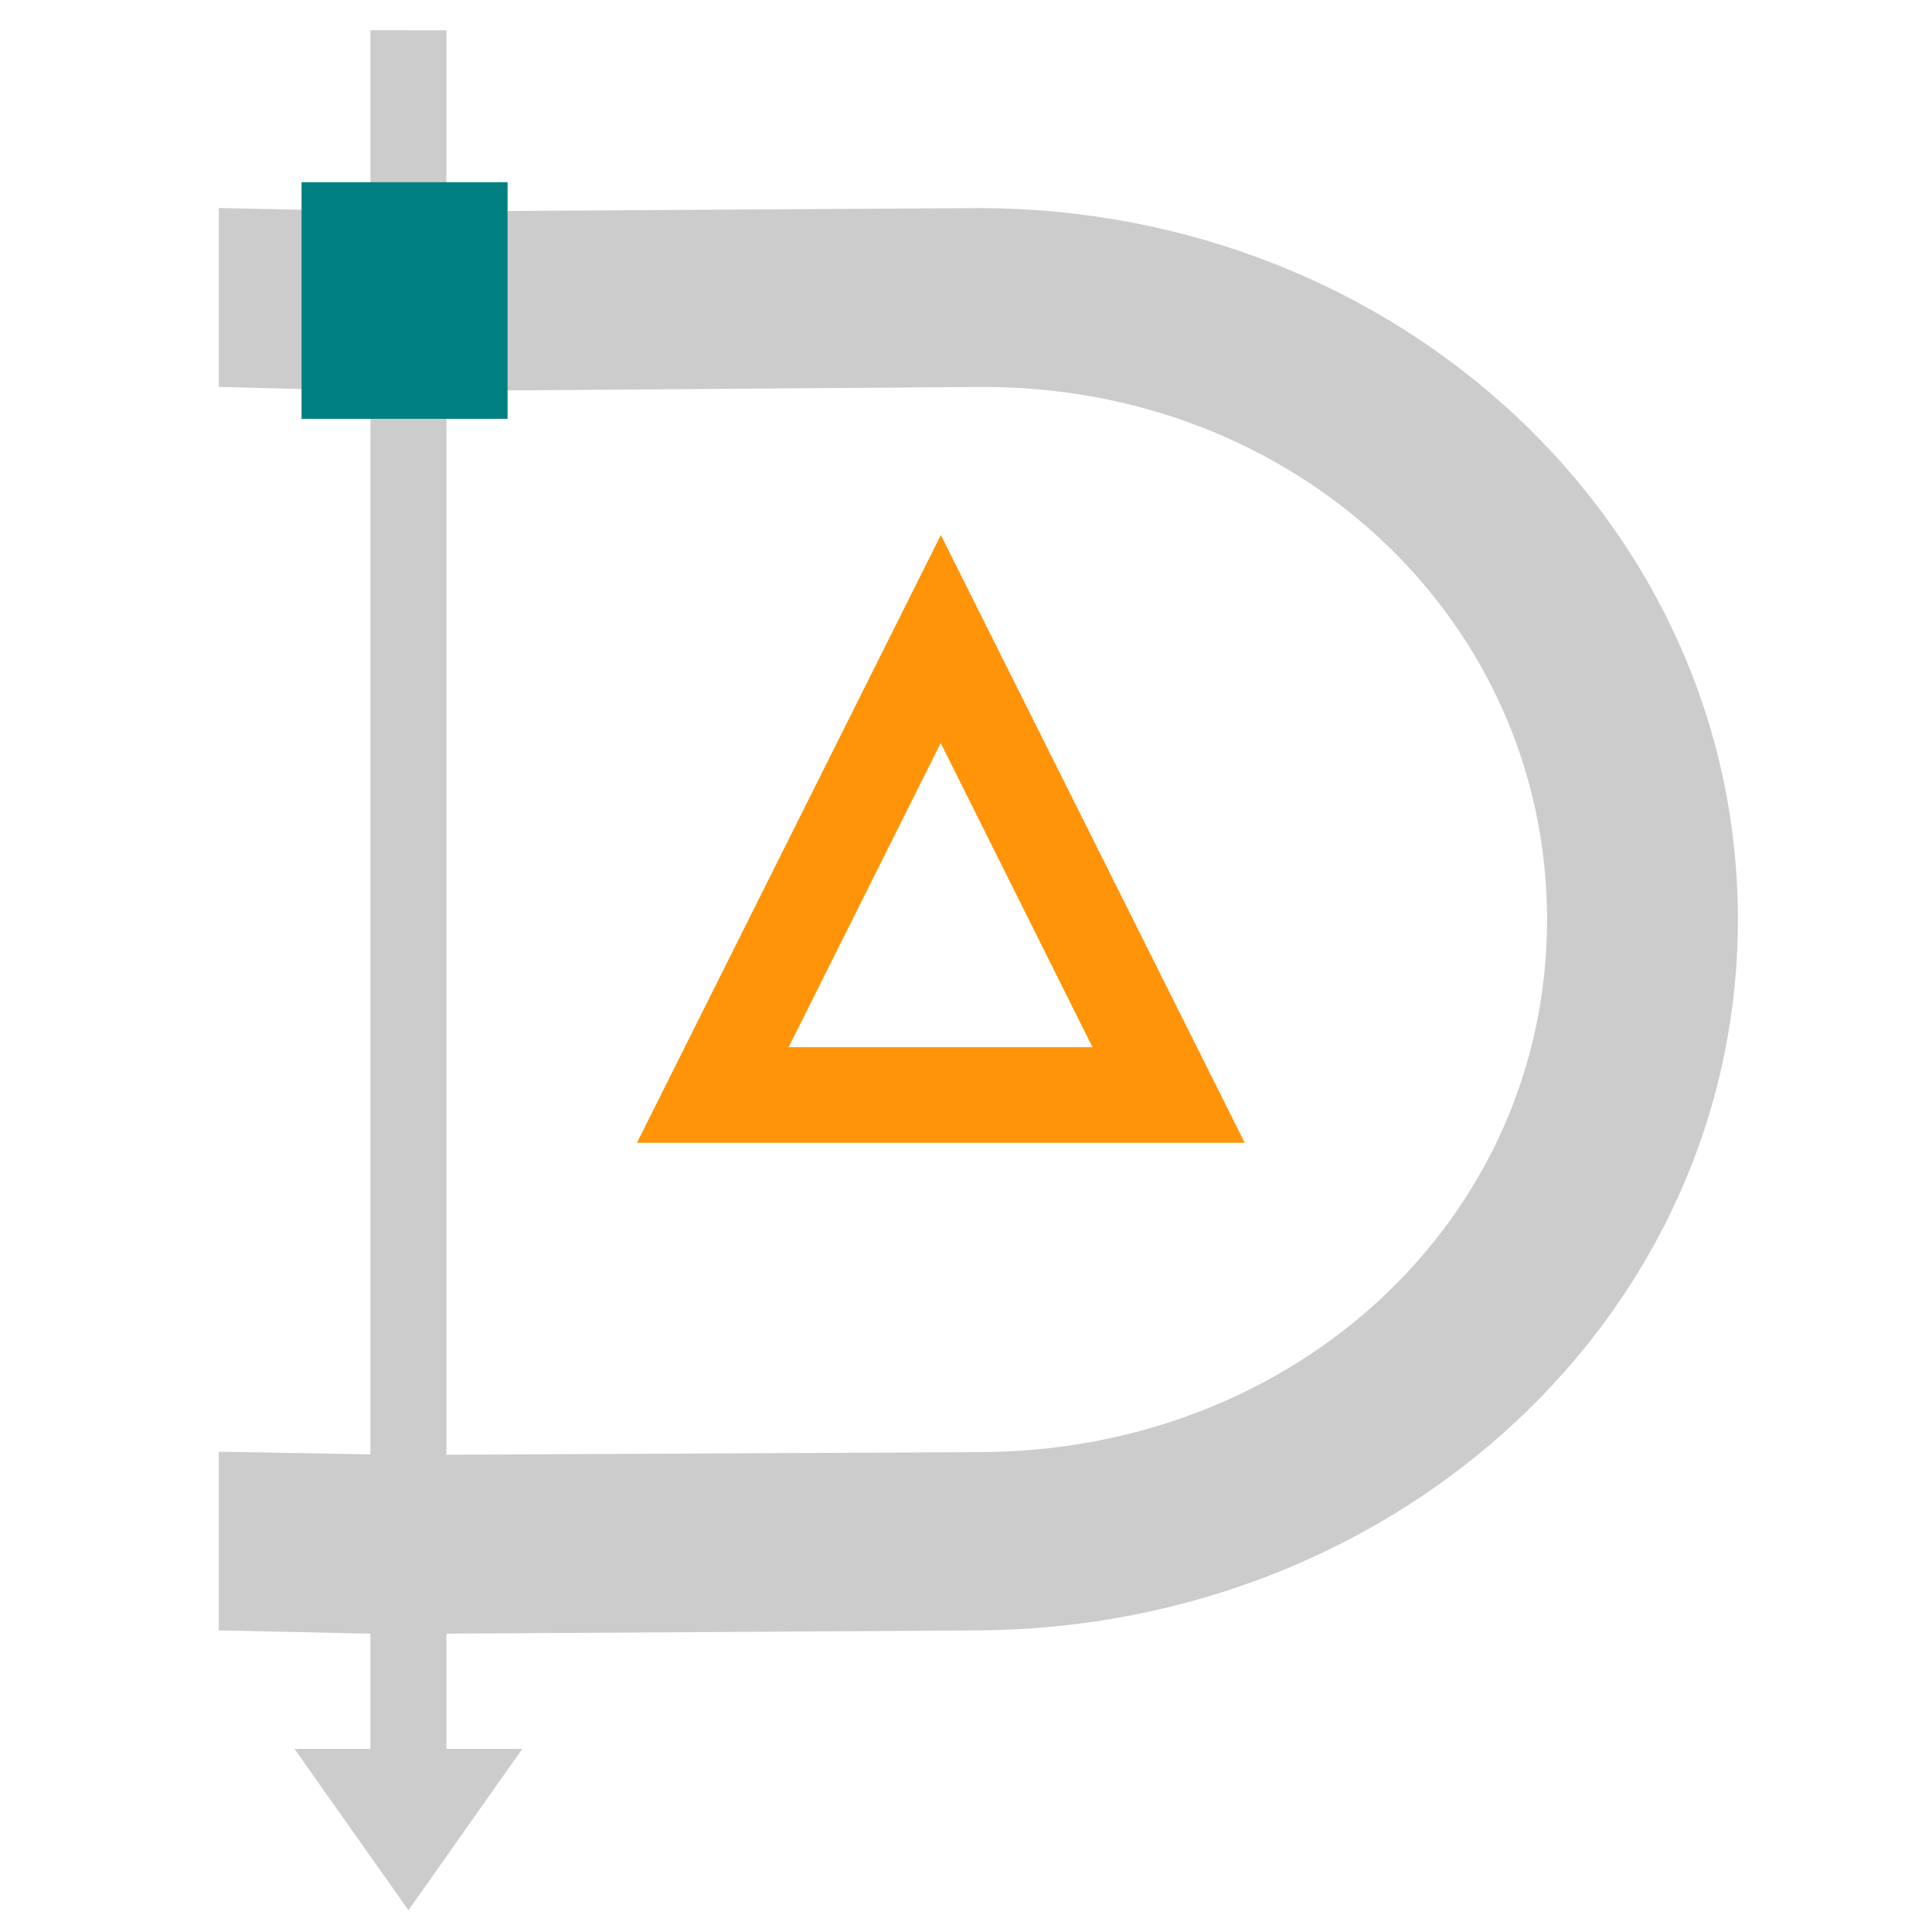 <?xml version="1.0" encoding="UTF-8" standalone="no"?>
<svg
   xmlns:dc="http://purl.org/dc/elements/1.1/"
   xmlns:cc="http://creativecommons.org/ns#"
   xmlns:rdf="http://www.w3.org/1999/02/22-rdf-syntax-ns#"
   xmlns:svg="http://www.w3.org/2000/svg"
   xmlns="http://www.w3.org/2000/svg"
   xmlns:sodipodi="http://sodipodi.sourceforge.net/DTD/sodipodi-0.dtd"
   xmlns:inkscape="http://www.inkscape.org/namespaces/inkscape"
   viewBox="0 0 128 128"
   id="svg2"
   version="1.1"
   inkscape:version="0.48.5 r10040"
   width="100%"
   height="100%"
   sodipodi:docname="dia.svg">
  <sodipodi:namedview
     pagecolor="#ffffff"
     bordercolor="#666666"
     borderopacity="1"
     objecttolerance="10"
     gridtolerance="10"
     guidetolerance="10"
     inkscape:pageopacity="0"
     inkscape:pageshadow="2"
     inkscape:window-width="1139"
     inkscape:window-height="716"
     id="namedview67"
     showgrid="false"
     inkscape:zoom="3.4766083"
     inkscape:cx="66.4221"
     inkscape:cy="51.717133"
     inkscape:window-x="15"
     inkscape:window-y="24"
     inkscape:window-maximized="0"
     inkscape:current-layer="svg2" />
  <defs
     id="defs4">
    <linearGradient
       id="linearGradient3764"
       x1="1"
       x2="47"
       gradientUnits="userSpaceOnUse"
       gradientTransform="matrix(0,-1,1,0,-1.5e-6,48)">
      <stop
         stop-color="#333"
         stop-opacity="1"
         id="stop7" />
      <stop
         offset="1"
         stop-color="#3d3d3d"
         stop-opacity="1"
         id="stop9" />
    </linearGradient>
    <clipPath
       id="clipPath-983302640">
      <g
         transform="translate(0,-1004.362)"
         id="g12">
        <path
           d="m -24,13 c 0,1.105 -0.672,2 -1.5,2 -0.828,0 -1.5,-0.895 -1.5,-2 0,-1.105 0.672,-2 1.5,-2 0.828,0 1.5,0.895 1.5,2 z"
           transform="matrix(15.333,0,0,11.5,415,878.862)"
           id="path14"
           inkscape:connector-curvature="0"
           style="fill:#1890d0" />
      </g>
    </clipPath>
    <clipPath
       id="clipPath-988409791">
      <g
         transform="translate(0,-1004.362)"
         id="g17">
        <path
           d="m -24,13 c 0,1.105 -0.672,2 -1.5,2 -0.828,0 -1.5,-0.895 -1.5,-2 0,-1.105 0.672,-2 1.5,-2 0.828,0 1.5,0.895 1.5,2 z"
           transform="matrix(15.333,0,0,11.5,415,878.862)"
           id="path19"
           inkscape:connector-curvature="0"
           style="fill:#1890d0" />
      </g>
    </clipPath>
  </defs>
  <g
     id="g33"
     transform="translate(0,80)" />
  <path
     style="fill:#ff9409;fill-opacity:1;fill-rule:nonzero;stroke:none"
     inkscape:connector-curvature="0"
     id="path57"
     d="M 62.334,35.446 42.201,75.711 l 40.266,0 m -20.133,-26.465 10.046,20.133 -20.133,0 10.066,-20.133 m 0.02,0" />
  <path
     style="fill:#cccccc;fill-opacity:1;fill-rule:nonzero;stroke:none"
     inkscape:connector-curvature="0"
     id="path59"
     d="m 24.542,2.003 0,11.994 -10.046,-0.216 0,11.853 10.046,0.257 0,70.465 -10.046,-0.176 0,11.838 10.046,0.216 0,7.63 -5.033,0 7.55,10.696 7.55,-10.696 -5.033,0 0,-7.63 35.232,-0.216 c 27.879,-0.176 50.332,-20.999 50.332,-47.106 0,-26.112 -22.453,-47.126 -50.332,-47.126 l -35.232,0.216 0,-11.994 m 0,23.888 35.232,-0.257 c 21.094,-0.176 37.689,15.532 37.689,35.283 0,19.76 -16.595,35.283 -37.689,35.283 l -35.232,0.176 m 0,-70.465" />
  <path
     style="fill:#008080;fill-opacity:1;fill-rule:nonzero;stroke:none"
     inkscape:connector-curvature="0"
     id="path61"
     d="m 19.978,12.071 13.649,0 0,15.677 -13.649,0 m 0,-15.677" />
</svg>
